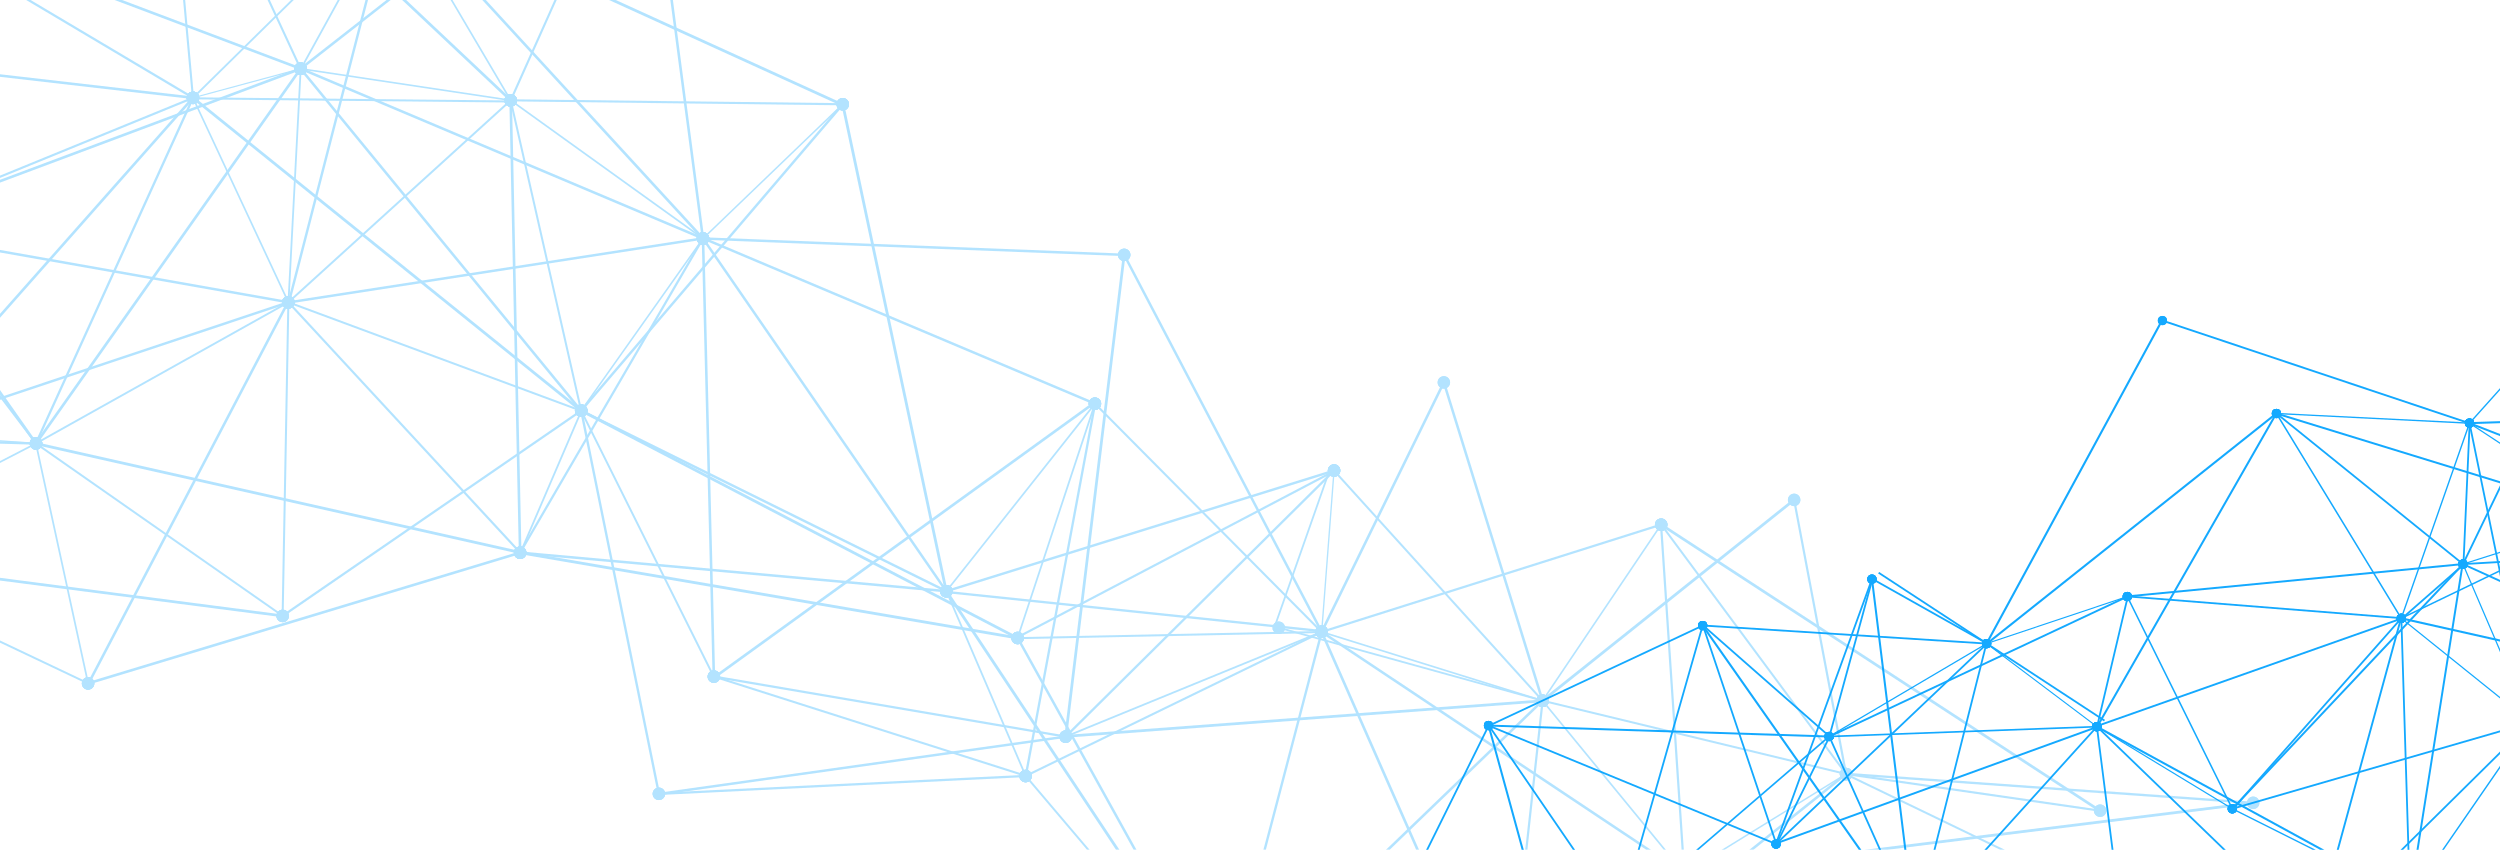 <?xml version="1.0" encoding="UTF-8"?>
<svg width="1368px" height="465px" viewBox="0 0 1368 465" version="1.1" xmlns="http://www.w3.org/2000/svg" xmlns:xlink="http://www.w3.org/1999/xlink">
    <!-- Generator: Sketch 50.2 (55047) - http://www.bohemiancoding.com/sketch -->
    <title>bg-footer</title>
    <desc>Created with Sketch.</desc>
    <defs></defs>
    <g id="Page-1" stroke="none" stroke-width="1" fill="none" fill-rule="evenodd">
        <g id="main-v6-slide-1" transform="translate(-276, -4427)" fill-rule="nonzero">
            <g id="Footer" transform="translate(276, 4427)">
                <g id="bg-footer" transform="translate(-16, -230)">
                    <g id="Group" transform="translate(688.525, 399.807)" fill="#14A9FF">
                        <rect id="Rectangle-path" transform="translate(463.493, 94.403) rotate(-61.5) translate(-463.493, -94.403) " x="362.821" y="92.764" width="201.344" height="1.147"></rect>
                        <polygon id="Shape" points="328.557 233.494 328.197 232.904 414.361 182.076 414.721 182.666"></polygon>
                        <polygon id="Shape" points="711.475 183.715 641.574 167.985 641.311 169.099 711.475 184.862"></polygon>
                        <rect id="Rectangle-path" transform="translate(596.146, 221.512) rotate(-48.53) translate(-596.146, -221.512) " x="526.474" y="219.874" width="139.344" height="1"></rect>
                        <rect id="Rectangle-path" transform="translate(618.608, 255.835) rotate(-74.71) translate(-618.608, -255.835) " x="528.329" y="254.197" width="180.557" height="1.049"></rect>
                        <rect id="Rectangle-path" transform="translate(644.985, 244.984) rotate(-1.76) translate(-644.985, -244.984) " x="643.346" y="168.496" width="1" height="152.975"></rect>
                        <polygon id="Shape" points="645.967 321.779 548.82 273.081 549.18 272.426 646.328 321.091"></polygon>
                        <rect id="Rectangle-path" transform="translate(661.698, 230.272) rotate(-81.03) translate(-661.698, -230.272) " x="569.223" y="228.633" width="184.951" height="1.081"></rect>
                        <rect id="Rectangle-path" transform="translate(659.28, 154.825) rotate(-41.21) translate(-659.28, -154.825) " x="636.804" y="153.186" width="44.951" height="1"></rect>
                        <polygon id="Shape" points="711.475 154.778 675.41 138.392 674.984 139.343 711.475 155.925"></polygon>
                        <polygon id="Shape" points="711.475 136.262 675.18 138.36 675.246 139.375 711.475 137.311"></polygon>
                        <rect id="Rectangle-path" transform="translate(612.927, 206.631) rotate(-46.7) translate(-612.927, -206.631) " x="520.911" y="204.992" width="184.033" height="1.081"></rect>
                        <rect id="Rectangle-path" transform="translate(352.96, 285.055) rotate(-24.16) translate(-352.96, -285.055) " x="351.321" y="227.739" width="1" height="114.633"></rect>
                        <rect id="Rectangle-path" transform="translate(395.996, 260.279) rotate(-75.87) translate(-395.996, -260.279) " x="315.815" y="258.641" width="160.361" height="1"></rect>
                        <rect id="Rectangle-path" transform="translate(678.311, 100.367) rotate(-87.48) translate(-678.311, -100.367) " x="639.688" y="98.729" width="77.246" height="1"></rect>
                        <polygon id="Shape" points="641.803 168.673 641.082 168.411 678.426 61.61 679.148 61.872"></polygon>
                        <polygon id="Shape" points="711.475 73.899 678.984 61.249 678.59 62.265 711.475 75.046"></polygon>
                        <rect id="Rectangle-path" transform="translate(595.18, 32.682) rotate(-71.51) translate(-595.18, -32.682) " x="593.54" y="-55.865" width="1.049" height="177.095"></rect>
                        <rect id="Rectangle-path" transform="translate(583.491, 148.789) rotate(-5.5) translate(-583.491, -148.789) " x="491.229" y="147.15" width="184.525" height="1.081"></rect>
                        <rect id="Rectangle-path" transform="translate(566.515, 161.356) rotate(-85.46) translate(-566.515, -161.356) " x="564.876" y="86.195" width="1" height="150.321"></rect>
                        <rect id="Rectangle-path" transform="translate(410.452, 195.981) rotate(-25.16) translate(-410.452, -195.981) " x="320.321" y="194.343" width="180.262" height="1.049"></rect>
                        <polygon id="Shape" points="548.623 272.95 491.148 156.81 491.902 156.449 549.377 272.557"></polygon>
                        <polygon id="Shape" points="414.623 182.666 414.426 182.076 491.443 156.318 491.639 156.908"></polygon>
                        <polygon id="Shape" points="711.475 60.135 678.754 61.184 678.82 62.298 711.475 61.249"></polygon>
                        <polygon id="Shape" points="711.475 24.742 678.492 61.511 679.082 62.003 711.475 25.856"></polygon>
                        <polygon id="Shape" points="711.475 62.658 674.754 138.654 675.672 139.113 711.475 65.051"></polygon>
                        <rect id="Rectangle-path" transform="translate(168.481, 319.416) rotate(-15.35) translate(-168.481, -319.416) " x="166.842" y="223.429" width="1.115" height="191.973"></rect>
                        <rect id="Rectangle-path" transform="translate(235.223, 229.122) rotate(-88.16) translate(-235.223, -229.122) " x="233.583" y="135.938" width="1.082" height="186.369"></rect>
                        <rect id="Rectangle-path" transform="translate(364.653, 242.294) rotate(-7.03) translate(-364.653, -242.294) " x="363.014" y="146.226" width="1.115" height="192.137"></rect>
                        <rect id="Rectangle-path" transform="translate(341.359, 190.493) rotate(-74.7) translate(-341.359, -190.493) " x="296.72" y="188.854" width="89.279" height="1"></rect>
                        <rect id="Rectangle-path" transform="translate(383.823, 163.581) rotate(-60.64) translate(-383.823, -163.581) " x="382.184" y="127.615" width="1" height="71.933"></rect>
                        <rect id="Rectangle-path" transform="translate(201.097, 200.976) rotate(-25.1) translate(-201.097, -200.976) " x="136.425" y="199.337" width="129.344" height="1"></rect>
                        <rect id="Rectangle-path" transform="translate(318.116, 254.619) rotate(-35.07) translate(-318.116, -254.619) " x="316.477" y="153.635" width="1.148" height="201.968"></rect>
                        <rect id="Rectangle-path" transform="translate(294.623, 201.863) rotate(-48.72) translate(-294.623, -201.863) " x="292.984" y="155.853" width="1" height="92.021"></rect>
                        <rect id="Rectangle-path" transform="translate(336.949, 176.279) rotate(-86.36) translate(-336.949, -176.279) " x="335.31" y="98.497" width="1" height="155.564"></rect>
                        <rect id="Rectangle-path" transform="translate(237.537, 252.47) rotate(-74.08) translate(-237.537, -252.47) " x="154.652" y="250.831" width="165.77" height="1"></rect>
                        <rect id="Rectangle-path" transform="translate(178.881, 278.778) rotate(-34.42) translate(-178.881, -278.778) " x="177.241" y="215.382" width="1" height="126.791"></rect>
                        <polygon id="Shape" points="214 332.168 213.41 331.48 328.066 232.839 328.656 233.56"></polygon>
                        <rect id="Rectangle-path" transform="translate(114.893, 284.653) rotate(-63.63) translate(-114.893, -284.653) " x="51.335" y="283.014" width="127.115" height="1"></rect>
                        <polygon id="Shape" points="711.475 218.878 679.279 61.642 678.295 61.839 711.475 223.859"></polygon>
                        <polygon id="Shape" points="711.475 222.647 675.508 138.753 674.885 139.015 711.475 224.416"></polygon>
                        <polygon id="Shape" points="711.475 226.055 645.836 321.189 646.492 321.648 711.475 227.431"></polygon>
                        <polygon id="Shape" points="711.475 224.384 641.672 168.28 641.246 168.804 711.475 225.268"></polygon>
                        <polygon id="Shape" points="711.475 225.236 548.852 272.262 549.148 273.245 711.475 226.284"></polygon>
                        <polygon id="Shape" points="711.475 225.629 593.41 342.261 594.098 342.949 711.475 227.038"></polygon>
                        <polygon id="Shape" points="678.754 62.134 573.115 56.825 573.148 56.104 678.82 61.38"></polygon>
                        <rect id="Rectangle-path" transform="translate(624.927, 96.763) rotate(-51.07) translate(-624.927, -96.763) " x="623.287" y="31.188" width="1" height="131.15"></rect>
                        <polygon id="Shape" points="641.082 168.738 572.787 56.694 573.508 56.235 641.803 168.312"></polygon>
                        <rect id="Rectangle-path" transform="translate(494.498, 120.304) rotate(-38.49) translate(-494.498, -120.304) " x="393.236" y="118.665" width="202.525" height="1.147"></rect>
                        <rect id="Rectangle-path" transform="translate(524.973, 142.73) rotate(-60.23) translate(-524.973, -142.73) " x="426.186" y="141.091" width="197.574" height="1.114"></rect>
                        <rect id="Rectangle-path" transform="translate(417.884, 183.088) rotate(-56.785) translate(-417.884, -183.088) " x="416.238" y="109.22" width="1" height="147.737"></rect>
                        <rect id="Rectangle-path" transform="translate(486.346, 308.895) rotate(-7.24) translate(-486.346, -308.895) " x="484.707" y="227.049" width="1" height="163.692"></rect>
                        <rect id="Rectangle-path" transform="translate(484.503, 192.492) rotate(-76.71) translate(-484.503, -192.492) " x="447.929" y="190.853" width="73.148" height="1"></rect>
                        <rect id="Rectangle-path" transform="translate(426.018, 283.627) rotate(-47.89) translate(-426.018, -283.627) " x="351.821" y="281.988" width="148.393" height="1"></rect>
                        <polygon id="Shape" points="645.902 321.91 474.623 228.316 475.18 227.333 646.426 320.927"></polygon>
                        <rect id="Rectangle-path" transform="translate(558.526, 199.152) rotate(-19.45) translate(-558.526, -199.152) " x="470.133" y="197.513" width="176.787" height="1.049"></rect>
                        <polygon id="Shape" points="328.393 233.658 328.361 232.74 474.885 227.366 474.918 228.283"></polygon>
                        <polygon id="Shape" points="548.82 273.049 474.721 228.087 475.049 227.53 549.18 272.492"></polygon>
                        <polygon id="Shape" points="474.721 228.054 414.361 182.6 414.721 182.109 475.082 227.562"></polygon>
                        <rect id="Rectangle-path" transform="translate(535.151, 284.394) rotate(-45.98) translate(-535.151, -284.394) " x="533.511" y="201.795" width="1" height="165.199"></rect>
                        <rect id="Rectangle-path" transform="translate(387.527, 260.877) rotate(-19.94) translate(-387.527, -260.877) " x="294.068" y="259.238" width="186.918" height="1.081"></rect>
                        <rect id="Rectangle-path" transform="translate(280.45, 231.801) rotate(-18.57) translate(-280.45, -231.801) " x="278.811" y="168.766" width="1" height="126.07"></rect>
                        <rect id="Rectangle-path" transform="translate(326.627, 219.885) rotate(-70.07) translate(-326.627, -219.885) " x="249.545" y="218.246" width="154.164" height="1"></rect>
                        <rect id="Rectangle-path" transform="translate(221.115, 258.593) rotate(-67.61) translate(-221.115, -258.593) " x="219.475" y="173.535" width="1.016" height="170.115"></rect>
                        <rect id="Rectangle-path" transform="translate(315.098, 263.226) rotate(-63.7) translate(-315.098, -263.226) " x="282.294" y="261.588" width="65.607" height="1"></rect>
                        <rect id="Rectangle-path" transform="translate(357.75, 238.106) rotate(-43.52) translate(-357.75, -238.106) " x="278.226" y="236.467" width="159.049" height="1"></rect>
                        <polygon id="Shape" points="711.475 98.444 573.311 55.94 572.984 56.989 711.475 99.591"></polygon>
                        <polygon id="Shape" points="711.475 82.813 678.984 61.479 678.59 62.036 711.475 83.632"></polygon>
                        <polygon id="Shape" points="711.475 127.021 675.115 138.556 675.311 139.179 711.475 127.709"></polygon>
                        <polygon id="Shape" points="711.475 134.329 641.279 168.148 641.639 168.902 711.475 135.246"></polygon>
                        <ellipse id="Oval" cx="414.525" cy="182.371" rx="2.525" ry="2.523"></ellipse>
                        <ellipse id="Oval" cx="510.754" cy="5.604" rx="2.525" ry="2.523"></ellipse>
                        <ellipse id="Oval" cx="414.525" cy="182.371" rx="2.525" ry="2.523"></ellipse>
                        <ellipse id="Oval" cx="328.361" cy="233.199" rx="2.525" ry="2.523"></ellipse>
                        <ellipse id="Oval" cx="641.443" cy="168.542" rx="2.525" ry="2.523"></ellipse>
                        <ellipse id="Oval" cx="548.984" cy="272.754" rx="2.525" ry="2.523"></ellipse>
                        <ellipse id="Oval" cx="641.443" cy="168.542" rx="2.525" ry="2.523"></ellipse>
                        <ellipse id="Oval" cx="641.443" cy="168.542" rx="2.525" ry="2.523"></ellipse>
                        <ellipse id="Oval" cx="641.443" cy="168.542" rx="2.525" ry="2.523"></ellipse>
                        <ellipse id="Oval" cx="548.984" cy="272.754" rx="2.525" ry="2.523"></ellipse>
                        <ellipse id="Oval" cx="675.213" cy="138.884" rx="2.525" ry="2.523"></ellipse>
                        <ellipse id="Oval" cx="641.443" cy="168.542" rx="2.525" ry="2.523"></ellipse>
                        <ellipse id="Oval" cx="675.213" cy="138.884" rx="2.525" ry="2.523"></ellipse>
                        <ellipse id="Oval" cx="675.213" cy="138.884" rx="2.525" ry="2.523"></ellipse>
                        <ellipse id="Oval" cx="675.213" cy="138.884" rx="2.525" ry="2.523"></ellipse>
                        <ellipse id="Oval" cx="548.984" cy="272.754" rx="2.525" ry="2.523"></ellipse>
                        <ellipse id="Oval" cx="675.213" cy="138.884" rx="2.525" ry="2.523"></ellipse>
                        <ellipse id="Oval" cx="328.361" cy="233.199" rx="2.525" ry="2.523"></ellipse>
                        <ellipse id="Oval" cx="414.525" cy="182.371" rx="2.525" ry="2.523"></ellipse>
                        <ellipse id="Oval" cx="675.213" cy="138.884" rx="2.525" ry="2.523"></ellipse>
                        <ellipse id="Oval" cx="678.787" cy="61.741" rx="2.525" ry="2.523"></ellipse>
                        <ellipse id="Oval" cx="641.443" cy="168.542" rx="2.525" ry="2.523"></ellipse>
                        <ellipse id="Oval" cx="678.787" cy="61.741" rx="2.525" ry="2.523"></ellipse>
                        <ellipse id="Oval" cx="678.787" cy="61.741" rx="2.525" ry="2.523"></ellipse>
                        <ellipse id="Oval" cx="510.754" cy="5.604" rx="2.525" ry="2.523"></ellipse>
                        <ellipse id="Oval" cx="678.787" cy="61.741" rx="2.525" ry="2.523"></ellipse>
                        <ellipse id="Oval" cx="675.213" cy="138.884" rx="2.525" ry="2.523"></ellipse>
                        <ellipse id="Oval" cx="491.541" cy="156.613" rx="2.525" ry="2.523"></ellipse>
                        <ellipse id="Oval" cx="641.443" cy="168.542" rx="2.525" ry="2.523"></ellipse>
                        <ellipse id="Oval" cx="491.541" cy="156.613" rx="2.525" ry="2.523"></ellipse>
                        <ellipse id="Oval" cx="328.361" cy="233.199" rx="2.525" ry="2.523"></ellipse>
                        <ellipse id="Oval" cx="491.541" cy="156.613" rx="2.525" ry="2.523"></ellipse>
                        <ellipse id="Oval" cx="548.984" cy="272.754" rx="2.525" ry="2.523"></ellipse>
                        <ellipse id="Oval" cx="491.541" cy="156.613" rx="2.525" ry="2.523"></ellipse>
                        <ellipse id="Oval" cx="414.525" cy="182.371" rx="2.525" ry="2.523"></ellipse>
                        <ellipse id="Oval" cx="491.541" cy="156.613" rx="2.525" ry="2.523"></ellipse>
                        <ellipse id="Oval" cx="678.787" cy="61.741" rx="2.525" ry="2.523"></ellipse>
                        <ellipse id="Oval" cx="678.787" cy="61.741" rx="2.525" ry="2.523"></ellipse>
                        <ellipse id="Oval" cx="675.213" cy="138.884" rx="2.525" ry="2.523"></ellipse>
                        <ellipse id="Oval" cx="142" cy="227.202" rx="2.525" ry="2.523"></ellipse>
                        <ellipse id="Oval" cx="328.361" cy="233.199" rx="2.525" ry="2.523"></ellipse>
                        <ellipse id="Oval" cx="142" cy="227.202" rx="2.525" ry="2.523"></ellipse>
                        <ellipse id="Oval" cx="351.803" cy="147.109" rx="2.525" ry="2.523"></ellipse>
                        <ellipse id="Oval" cx="328.361" cy="233.199" rx="2.525" ry="2.523"></ellipse>
                        <ellipse id="Oval" cx="351.803" cy="147.109" rx="2.525" ry="2.523"></ellipse>
                        <ellipse id="Oval" cx="414.525" cy="182.371" rx="2.525" ry="2.523"></ellipse>
                        <ellipse id="Oval" cx="351.803" cy="147.109" rx="2.525" ry="2.523"></ellipse>
                        <ellipse id="Oval" cx="142" cy="227.202" rx="2.525" ry="2.523"></ellipse>
                        <ellipse id="Oval" cx="259.18" cy="172.507" rx="2.525" ry="2.523"></ellipse>
                        <ellipse id="Oval" cx="259.18" cy="172.507" rx="2.525" ry="2.523"></ellipse>
                        <ellipse id="Oval" cx="328.361" cy="233.199" rx="2.525" ry="2.523"></ellipse>
                        <ellipse id="Oval" cx="259.18" cy="172.507" rx="2.525" ry="2.523"></ellipse>
                        <ellipse id="Oval" cx="414.525" cy="182.371" rx="2.525" ry="2.523"></ellipse>
                        <ellipse id="Oval" cx="259.18" cy="172.507" rx="2.525" ry="2.523"></ellipse>
                        <ellipse id="Oval" cx="259.18" cy="172.507" rx="2.525" ry="2.523"></ellipse>
                        <ellipse id="Oval" cx="142" cy="227.202" rx="2.525" ry="2.523"></ellipse>
                        <ellipse id="Oval" cx="328.361" cy="233.199" rx="2.525" ry="2.523"></ellipse>
                        <ellipse id="Oval" cx="142" cy="227.202" rx="2.525" ry="2.523"></ellipse>
                        <ellipse id="Oval" cx="678.787" cy="61.741" rx="2.525" ry="2.523"></ellipse>
                        <ellipse id="Oval" cx="675.213" cy="138.884" rx="2.525" ry="2.523"></ellipse>
                        <ellipse id="Oval" cx="641.443" cy="168.542" rx="2.525" ry="2.523"></ellipse>
                        <ellipse id="Oval" cx="548.984" cy="272.754" rx="2.525" ry="2.523"></ellipse>
                        <ellipse id="Oval" cx="678.787" cy="61.741" rx="2.525" ry="2.523"></ellipse>
                        <ellipse id="Oval" cx="573.148" cy="56.465" rx="2.525" ry="2.523"></ellipse>
                        <ellipse id="Oval" cx="675.213" cy="138.884" rx="2.525" ry="2.523"></ellipse>
                        <ellipse id="Oval" cx="573.148" cy="56.465" rx="2.525" ry="2.523"></ellipse>
                        <ellipse id="Oval" cx="641.443" cy="168.542" rx="2.525" ry="2.523"></ellipse>
                        <ellipse id="Oval" cx="573.148" cy="56.465" rx="2.525" ry="2.523"></ellipse>
                        <ellipse id="Oval" cx="414.525" cy="182.371" rx="2.525" ry="2.523"></ellipse>
                        <ellipse id="Oval" cx="573.148" cy="56.465" rx="2.525" ry="2.523"></ellipse>
                        <ellipse id="Oval" cx="573.148" cy="56.465" rx="2.525" ry="2.523"></ellipse>
                        <ellipse id="Oval" cx="474.885" cy="227.825" rx="2.525" ry="2.523"></ellipse>
                        <ellipse id="Oval" cx="351.803" cy="147.109" rx="2.525" ry="2.523"></ellipse>
                        <ellipse id="Oval" cx="474.885" cy="227.825" rx="2.525" ry="2.523"></ellipse>
                        <ellipse id="Oval" cx="474.885" cy="227.825" rx="2.525" ry="2.523"></ellipse>
                        <ellipse id="Oval" cx="491.541" cy="156.613" rx="2.525" ry="2.523"></ellipse>
                        <ellipse id="Oval" cx="474.885" cy="227.825" rx="2.525" ry="2.523"></ellipse>
                        <ellipse id="Oval" cx="474.885" cy="227.825" rx="2.525" ry="2.523"></ellipse>
                        <ellipse id="Oval" cx="474.885" cy="227.825" rx="2.525" ry="2.523"></ellipse>
                        <ellipse id="Oval" cx="641.443" cy="168.542" rx="2.525" ry="2.523"></ellipse>
                        <ellipse id="Oval" cx="474.885" cy="227.825" rx="2.525" ry="2.523"></ellipse>
                        <ellipse id="Oval" cx="328.361" cy="233.199" rx="2.525" ry="2.523"></ellipse>
                        <ellipse id="Oval" cx="474.885" cy="227.825" rx="2.525" ry="2.523"></ellipse>
                        <ellipse id="Oval" cx="548.984" cy="272.754" rx="2.525" ry="2.523"></ellipse>
                        <ellipse id="Oval" cx="474.885" cy="227.825" rx="2.525" ry="2.523"></ellipse>
                        <ellipse id="Oval" cx="414.525" cy="182.371" rx="2.525" ry="2.523"></ellipse>
                        <ellipse id="Oval" cx="474.885" cy="227.825" rx="2.525" ry="2.523"></ellipse>
                        <ellipse id="Oval" cx="474.885" cy="227.825" rx="2.525" ry="2.523"></ellipse>
                        <ellipse id="Oval" cx="474.885" cy="227.825" rx="2.525" ry="2.523"></ellipse>
                        <ellipse id="Oval" cx="299.344" cy="292.023" rx="2.525" ry="2.523"></ellipse>
                        <ellipse id="Oval" cx="259.18" cy="172.507" rx="2.525" ry="2.523"></ellipse>
                        <ellipse id="Oval" cx="299.344" cy="292.023" rx="2.525" ry="2.523"></ellipse>
                        <ellipse id="Oval" cx="351.803" cy="147.109" rx="2.525" ry="2.523"></ellipse>
                        <ellipse id="Oval" cx="299.344" cy="292.023" rx="2.525" ry="2.523"></ellipse>
                        <ellipse id="Oval" cx="142" cy="227.202" rx="2.525" ry="2.523"></ellipse>
                        <ellipse id="Oval" cx="299.344" cy="292.023" rx="2.525" ry="2.523"></ellipse>
                        <ellipse id="Oval" cx="328.361" cy="233.199" rx="2.525" ry="2.523"></ellipse>
                        <ellipse id="Oval" cx="299.344" cy="292.023" rx="2.525" ry="2.523"></ellipse>
                        <ellipse id="Oval" cx="414.525" cy="182.371" rx="2.525" ry="2.523"></ellipse>
                        <ellipse id="Oval" cx="299.344" cy="292.023" rx="2.525" ry="2.523"></ellipse>
                        <ellipse id="Oval" cx="573.148" cy="56.465" rx="2.525" ry="2.523"></ellipse>
                        <ellipse id="Oval" cx="678.787" cy="61.741" rx="2.525" ry="2.523"></ellipse>
                        <ellipse id="Oval" cx="675.213" cy="138.884" rx="2.525" ry="2.523"></ellipse>
                        <ellipse id="Oval" cx="641.443" cy="168.542" rx="2.525" ry="2.523"></ellipse>
                    </g>
                    <g id="Group" opacity="0.3" fill="#00A2FF">
                        <polygon id="Shape" points="300.492 533.218 300.754 531.678 572.951 578.344 572.689 579.884"></polygon>
                        <polygon id="Shape" points="300.557 533.12 300.689 531.744 533.902 552.815 533.77 554.192"></polygon>
                        <rect id="Rectangle-path" transform="translate(182.713, 569.054) rotate(-16.83) translate(-182.713, -569.054) " x="59.205" y="567.415" width="247.016" height="1.442"></rect>
                        <polygon id="Shape" points="572.361 578.967 614.689 450.733 615.639 451.028 573.279 579.262"></polygon>
                        <polygon id="Shape" points="534.197 553.799 533.475 553.209 614.787 450.57 615.541 451.192"></polygon>
                        <rect id="Rectangle-path" transform="translate(511.41, 526.256) rotate(-35.85) translate(-511.41, -526.256) " x="383.131" y="524.617" width="256.557" height="1.475"></rect>
                        <rect id="Rectangle-path" transform="translate(508.283, 404.772) rotate(-67.11) translate(-508.283, -404.772) " x="506.644" y="288.451" width="1.377" height="232.642"></rect>
                        <rect id="Rectangle-path" transform="translate(351.501, 446.98) rotate(-59.8) translate(-351.501, -446.98) " x="252.01" y="445.341" width="198.984" height="1.245"></rect>
                        <rect id="Rectangle-path" transform="translate(468.039, 456.493) rotate(-34.59) translate(-468.039, -456.493) " x="466.399" y="339.271" width="1.377" height="234.444"></rect>
                        <rect id="Rectangle-path" transform="translate(404.59, 480.366) rotate(-1.42) translate(-404.59, -480.366) " x="402.95" y="360.473" width="1.41" height="239.786"></rect>
                        <polygon id="Shape" points="400.656 361.203 400.689 359.827 631.148 368.773 631.115 370.149"></polygon>
                        <polygon id="Shape" points="0 544.098 0 545.606 170.557 567.759 170.754 566.284"></polygon>
                        <polygon id="Shape" points="0 572.871 0 574.084 63.967 604.43 64.426 603.447"></polygon>
                        <polygon id="Shape" points="334.361 454.961 333.672 454.469 400.328 360.253 401.049 360.777"></polygon>
                        <rect id="Rectangle-path" transform="translate(318.488, 494.108) rotate(-66.76) translate(-318.488, -494.108) " x="276.176" y="492.47" width="84.623" height="1"></rect>
                        <rect id="Rectangle-path" transform="translate(453.842, 516.191) rotate(-62.47) translate(-453.842, -516.191) " x="452.203" y="381.617" width="1.541" height="269.149"></rect>
                        <polygon id="Shape" points="533.541 554.126 333.705 455.321 334.328 454.109 534.131 552.914"></polygon>
                        <rect id="Rectangle-path" transform="translate(252.902, 511.724) rotate(-34.5) translate(-252.902, -511.724) " x="153.771" y="510.085" width="198.262" height="1.245"></rect>
                        <rect id="Rectangle-path" transform="translate(371.285, 527.052) rotate(-26.5) translate(-371.285, -527.052) " x="369.646" y="445.747" width="1.082" height="162.61"></rect>
                        <rect id="Rectangle-path" transform="translate(356.263, 559.326) rotate(-11.46) translate(-356.263, -559.326) " x="354.624" y="452.329" width="1.311" height="213.995"></rect>
                        <rect id="Rectangle-path" transform="translate(228.357, 368.471) rotate(-51.12) translate(-228.357, -368.471) " x="226.718" y="232.11" width="1.541" height="272.721"></rect>
                        <polygon id="Shape" points="0 333.905 121.836 284.093 121.377 282.978 0 332.627"></polygon>
                        <polygon id="Shape" points="0 421.96 122.131 283.994 121.049 283.044 0 419.798"></polygon>
                        <polygon id="Shape" points="35.082 472.395 121.016 283.273 122.197 283.798 36.23 472.92"></polygon>
                        <polygon id="Shape" points="0 491.632 35.902 473.083 35.443 472.231 0 490.55"></polygon>
                        <rect id="Rectangle-path" transform="translate(168.343, 501.693) rotate(-77.32) translate(-168.343, -501.693) " x="166.704" y="365.938" width="1.541" height="271.508"></rect>
                        <polygon id="Shape" points="0 424.844 0 426.516 35.246 472.952 36.066 472.362"></polygon>
                        <polygon id="Shape" points="170.361 567.464 35.344 473.116 35.967 472.199 170.984 566.579"></polygon>
                        <polygon id="Shape" points="63.738 604.037 35.18 472.756 36.131 472.559 64.689 603.84"></polygon>
                        <polygon id="Shape" points="0 469.708 0 470.429 35.639 473.018 35.705 472.297"></polygon>
                        <polygon id="Shape" points="406.525 600.825 406.721 599.613 599.213 632.482 599.016 633.694"></polygon>
                        <polygon id="Shape" points="376.656 665.122 376.459 663.778 599.016 632.416 599.213 633.76"></polygon>
                        <rect id="Rectangle-path" transform="translate(616.016, 501.391) rotate(-83.08) translate(-616.016, -501.391) " x="483.164" y="499.752" width="265.705" height="1.507"></rect>
                        <polygon id="Shape" points="739.41 576.378 739.049 575.198 924.787 516.472 925.148 517.652"></polygon>
                        <rect id="Rectangle-path" transform="translate(669.582, 605.447) rotate(-22.26) translate(-669.582, -605.447) " x="593.893" y="603.809" width="151.377" height="1.016"></rect>
                        <rect id="Rectangle-path" transform="translate(677.96, 512.632) rotate(-44.79) translate(-677.96, -512.632) " x="676.321" y="424.625" width="1.148" height="176.013"></rect>
                        <rect id="Rectangle-path" transform="translate(656.025, 578.584) rotate(-1.16) translate(-656.025, -578.584) " x="572.796" y="576.945" width="166.459" height="1.114"></rect>
                        <rect id="Rectangle-path" transform="translate(636.636, 563.645) rotate(-84.05) translate(-636.636, -563.645) " x="634.997" y="460.383" width="1.279" height="206.523"></rect>
                        <polygon id="Shape" points="738.623 576.116 630.525 369.756 631.738 369.133 739.836 575.46"></polygon>
                        <rect id="Rectangle-path" transform="translate(773.494, 507.91) rotate(-63.92) translate(-773.494, -507.91) " x="697.462" y="506.272" width="152.066" height="1.409"></rect>
                        <rect id="Rectangle-path" transform="translate(790.108, 689.073) rotate(-23.76) translate(-790.108, -689.073) " x="788.468" y="564.904" width="1.443" height="248.339"></rect>
                        <polygon id="Shape" points="577.475 655.16 576.951 654.111 738.984 575.264 739.475 576.312"></polygon>
                        <rect id="Rectangle-path" transform="translate(597.227, 552.979) rotate(-79.45) translate(-597.227, -552.979) " x="493.554" y="551.341" width="207.344" height="1.278"></rect>
                        <rect id="Rectangle-path" transform="translate(556.611, 603.576) rotate(-23.21) translate(-556.611, -603.576) " x="554.972" y="548.569" width="1" height="110.013"></rect>
                        <rect id="Rectangle-path" transform="translate(492.193, 626.332) rotate(-72.33) translate(-492.193, -626.332) " x="490.554" y="536.851" width="1.148" height="178.963"></rect>
                        <rect id="Rectangle-path" transform="translate(476.997, 660.519) rotate(-2.8) translate(-476.997, -660.519) " x="376.538" y="658.88" width="200.918" height="1.245"></rect>
                        <rect id="Rectangle-path" transform="translate(632.062, 717.506) rotate(-40.31) translate(-632.062, -717.506) " x="630.422" y="634.055" width="1.082" height="166.903"></rect>
                        <polygon id="Shape" points="684.59 781.754 738.59 575.624 739.869 575.952 685.869 782.082"></polygon>
                        <rect id="Rectangle-path" transform="translate(629.877, 680) rotate(-28.99) translate(-629.877, -680) " x="628.238" y="564.072" width="1.377" height="231.855"></rect>
                        <polygon id="Shape" points="684.59 782.344 533.18 553.93 534.492 553.078 685.869 781.492"></polygon>
                        <rect id="Rectangle-path" transform="translate(108.816, 370.669) rotate(-54.78) translate(-108.816, -370.669) " x="-16.741" y="369.031" width="251.115" height="1.475"></rect>
                        <polygon id="Shape" points="121.672 283.83 121.508 283.208 180.426 267.281 180.59 267.936"></polygon>
                        <rect id="Rectangle-path" transform="translate(257.973, 360.609) rotate(-39.35) translate(-257.973, -360.609) " x="256.333" y="239.618" width="1.41" height="241.982"></rect>
                        <rect id="Rectangle-path" transform="translate(290.963, 313.192) rotate(-67.11) translate(-290.963, -313.192) " x="289.323" y="193.757" width="1.41" height="238.868"></rect>
                        <polygon id="Shape" points="0 335.904 180.754 268.297 180.262 266.92 0 334.363"></polygon>
                        <rect id="Rectangle-path" transform="translate(1045.598, 594.671) rotate(-56.89) translate(-1045.598, -594.671) " x="1043.959" y="451.33" width="1.508" height="286.681"></rect>
                        <polygon id="Shape" points="937.311 708.642 738.852 576.378 739.639 575.198 938.098 707.462"></polygon>
                        <rect id="Rectangle-path" transform="translate(932.314, 612.584) rotate(-3.81) translate(-932.314, -612.584) " x="930.675" y="516.876" width="1.213" height="191.416"></rect>
                        <rect id="Rectangle-path" transform="translate(206.892, 222.309) rotate(-61.2) translate(-206.892, -222.309) " x="154.45" y="220.671" width="104.885" height="1"></rect>
                        <polygon id="Shape" points="121.967 283.896 121.246 283.175 230.754 175.391 231.475 176.145"></polygon>
                        <polygon id="Shape" points="400.131 361.006 230.59 176.276 231.639 175.293 401.213 360.023"></polygon>
                        <polygon id="Shape" points="0 198.789 0 200.33 180.262 268.297 180.754 266.92"></polygon>
                        <polygon id="Shape" points="0 210.554 0 211.996 121.279 284.06 121.934 282.978"></polygon>
                        <rect id="Rectangle-path" transform="translate(354.502, 230.601) rotate(-65.51) translate(-354.502, -230.601) " x="352.863" y="95.65" width="1.541" height="269.903"></rect>
                        <rect id="Rectangle-path" transform="translate(406.327, 371.53) rotate(-49.5) translate(-406.327, -371.53) " x="296.064" y="369.891" width="220.525" height="1.344"></rect>
                        <polygon id="Shape" points="400.984 360.81 400.393 360.22 476.852 286.747 477.443 287.337"></polygon>
                        <rect id="Rectangle-path" transform="translate(506.331, 420.14) rotate(-12) translate(-506.331, -420.14) " x="504.691" y="283.927" width="1.541" height="272.426"></rect>
                        <polygon id="Shape" points="180.951 268.166 180.066 267.052 368.656 119.68 369.508 120.794"></polygon>
                        <rect id="Rectangle-path" transform="translate(385.796, 240.241) rotate(-7.49) translate(-385.796, -240.241) " x="384.156" y="119.07" width="1.41" height="242.342"></rect>
                        <polygon id="Shape" points="937.803 708.806 937.607 707.266 1248.885 668.596 1249.082 670.103"></polygon>
                        <polygon id="Shape" points="0 470.986 0 472.33 35.639 473.346 35.705 472.002"></polygon>
                        <rect id="Rectangle-path" transform="translate(1137.575, 660.404) rotate(-85.93) translate(-1137.575, -660.404) " x="1135.936" y="548.753" width="1.279" height="223.302"></rect>
                        <polygon id="Shape" points="1025.541 653.652 997.148 503.626 998.328 503.397 1026.754 653.423"></polygon>
                        <rect id="Rectangle-path" transform="translate(1092.5, 684.499) rotate(-64.25) translate(-1092.5, -684.499) " x="1090.861" y="611.207" width="1.115" height="146.585"></rect>
                        <polygon id="Shape" points="937.934 708.413 937.475 707.692 1025.934 653.193 1026.361 653.881"></polygon>
                        <rect id="Rectangle-path" transform="translate(1095.787, 662.548) rotate(-81.78) translate(-1095.787, -662.548) " x="1094.147" y="592.319" width="1.18" height="140.457"></rect>
                        <polygon id="Shape" points="839.77 803.613 838.885 802.531 1025.705 652.997 1026.59 654.111"></polygon>
                        <rect id="Rectangle-path" transform="translate(976.434, 584.611) rotate(-36.54) translate(-976.434, -584.611) " x="974.794" y="499.685" width="1.115" height="169.853"></rect>
                        <polygon id="Shape" points="715.607 573.953 715.869 572.97 860.23 612.918 859.934 613.901"></polygon>
                        <polygon id="Shape" points="859.934 613.966 860.197 612.885 1026.262 652.997 1026 654.078"></polygon>
                        <polygon id="Shape" points="860.557 614.032 859.607 612.819 997.279 502.905 998.23 504.118"></polygon>
                        <polygon id="Shape" points="937.344 708.347 859.705 613.704 860.426 613.114 938.066 707.757"></polygon>
                        <polygon id="Shape" points="685.738 782.41 684.721 781.394 859.574 612.918 860.557 613.933"></polygon>
                        <rect id="Rectangle-path" transform="translate(850.763, 708.384) rotate(-83.76) translate(-850.763, -708.384) " x="755.32" y="706.745" width="190.885" height="1.213"></rect>
                        <polygon id="Shape" points="739.082 576.214 739.377 575.329 860.197 612.983 859.934 613.868"></polygon>
                        <polygon id="Shape" points="860.459 613.671 859.705 613.18 924.59 516.833 925.344 517.324"></polygon>
                        <rect id="Rectangle-path" transform="translate(729.698, 624.081) rotate(-4.26) translate(-729.698, -624.081) " x="598.846" y="622.443" width="261.705" height="1.507"></rect>
                        <polygon id="Shape" points="859.41 613.639 805.41 439.46 806.754 439.067 860.754 613.213"></polygon>
                        <rect id="Rectangle-path" transform="translate(203.588, 284.691) rotate(-75.548) translate(-203.588, -284.691) " x="89.854" y="283.049" width="227.468" height="1.346"></rect>
                        <rect id="Rectangle-path" transform="translate(178.329, 331.545) rotate(-87) translate(-178.329, -331.545) " x="114.312" y="329.906" width="128.033" height="1"></rect>
                        <polygon id="Shape" points="35.934 473.116 35.41 472.199 173.541 394.957 174.066 395.875"></polygon>
                        <polygon id="Shape" points="173.377 395.613 121.18 283.732 122 283.339 174.23 395.219"></polygon>
                        <rect id="Rectangle-path" transform="translate(254.269, 424.077) rotate(-69.66) translate(-254.269, -424.077) " x="252.629" y="338.692" width="1.115" height="170.77"></rect>
                        <rect id="Rectangle-path" transform="translate(287.363, 378.914) rotate(-8.78) translate(-287.363, -378.914) " x="172.592" y="377.276" width="229.541" height="1.376"></rect>
                        <polygon id="Shape" points="300.197 532.858 173.377 395.809 174.23 394.99 301.082 532.039"></polygon>
                        <polygon id="Shape" points="0 363.923 0 365.332 173.672 396.071 173.934 394.728"></polygon>
                        <rect id="Rectangle-path" transform="translate(173.305, 481.268) rotate(-88.95) translate(-173.305, -481.268) " x="87.436" y="479.629" width="171.738" height="1.114"></rect>
                        <rect id="Rectangle-path" transform="translate(119.851, 500.065) rotate(-62.38) translate(-119.851, -500.065) " x="2.015" y="498.427" width="235.672" height="1.409"></rect>
                        <polygon id="Shape" points="0 454.142 174.033 396.039 173.574 394.76 0 452.7"></polygon>
                        <rect id="Rectangle-path" transform="translate(143.985, 186.406) rotate(-24.88) translate(-143.985, -186.406) " x="142.346" y="97.367" width="1.148" height="178.078"></rect>
                        <polygon id="Shape" points="121.016 283.568 104.984 106.113 106.131 106.014 122.164 283.47"></polygon>
                        <polygon id="Shape" points="0 420.682 0 423.337 35.049 473.083 36.295 472.231"></polygon>
                        <polygon id="Shape" points="0 268.788 0 270.198 121.508 284.224 121.672 282.814"></polygon>
                        <polygon id="Shape" points="859.672 613.802 745.574 487.896 746.393 487.142 860.492 613.049"></polygon>
                        <rect id="Rectangle-path" transform="translate(728.933, 532.368) rotate(-70.656) translate(-728.933, -532.368) " x="683.531" y="530.735" width="90.805" height="1"></rect>
                        <polygon id="Shape" points="738.852 575.755 745.607 487.503 746.361 487.568 739.607 575.821"></polygon>
                        <polygon id="Shape" points="599.574 633.531 598.656 632.646 745.541 487.077 746.426 487.994"></polygon>
                        <rect id="Rectangle-path" transform="translate(659.881, 534.173) rotate(-27.7) translate(-659.881, -534.173) " x="561.93" y="532.534" width="195.902" height="1.213"></rect>
                        <polygon id="Shape" points="534.033 554.159 533.639 552.881 745.803 486.88 746.197 488.158"></polygon>
                        <rect id="Rectangle-path" transform="translate(201.102, 194.82) rotate(-46.71) translate(-201.102, -194.82) " x="199.462" y="64.424" width="1.508" height="260.792"></rect>
                        <polygon id="Shape" points="174.164 395.809 173.443 394.99 295.082 284.486 295.836 285.305"></polygon>
                        <polygon id="Shape" points="294.918 284.682 368.557 120.008 369.607 120.467 296 285.141"></polygon>
                        <polygon id="Shape" points="295.443 285.469 295.475 284.322 477.148 286.452 477.148 287.632"></polygon>
                        <polygon id="Shape" points="295.049 285.141 230.721 176.013 231.508 175.555 295.869 284.682"></polygon>
                        <polygon id="Shape" points="180.459 268.067 180.59 267.183 295.508 284.453 295.377 285.338"></polygon>
                        <rect id="Rectangle-path" transform="translate(208.867, 283.592) rotate(-89.427) translate(-208.867, -283.592) " x="207.227" y="196.695" width="1.115" height="173.794"></rect>
                        <rect id="Rectangle-path" transform="translate(315.775, 369.565) rotate(-12.79) translate(-315.775, -369.565) " x="314.135" y="282.492" width="1.115" height="174.146"></rect>
                        <polygon id="Shape" points="400.393 360.908 295.18 285.272 295.738 284.519 400.951 360.121"></polygon>
                        <polygon id="Shape" points="299.902 532.465 294.721 284.912 296.164 284.879 301.344 532.432"></polygon>
                        <ellipse id="Oval" transform="translate(572.824, 579.111) rotate(-63.83) translate(-572.824, -579.111) " cx="572.824" cy="579.111" rx="3.41" ry="3.408"></ellipse>
                        <ellipse id="Oval" transform="translate(300.617, 532.45) rotate(-63.82) translate(-300.617, -532.45) " cx="300.617" cy="532.45" rx="3.41" ry="3.408"></ellipse>
                        <ellipse id="Oval" transform="translate(533.839, 553.52) rotate(-63.78) translate(-533.839, -553.52) " cx="533.839" cy="553.52" rx="3.41" ry="3.408"></ellipse>
                        <ellipse id="Oval" transform="translate(300.617, 532.45) rotate(-63.82) translate(-300.617, -532.45) " cx="300.617" cy="532.45" rx="3.41" ry="3.408"></ellipse>
                        <ellipse id="Oval" transform="translate(64.2, 603.957) rotate(-63.78) translate(-64.2, -603.957) " cx="64.2" cy="603.957" rx="3.41" ry="3.408"></ellipse>
                        <ellipse id="Oval" transform="translate(300.617, 532.45) rotate(-63.82) translate(-300.617, -532.45) " cx="300.617" cy="532.45" rx="3.41" ry="3.408"></ellipse>
                        <ellipse id="Oval" transform="translate(572.824, 579.111) rotate(-63.83) translate(-572.824, -579.111) " cx="572.824" cy="579.111" rx="3.41" ry="3.408"></ellipse>
                        <ellipse id="Oval" transform="translate(615.139, 450.91) rotate(-63.84) translate(-615.139, -450.91) " cx="615.139" cy="450.91" rx="3.41" ry="3.408"></ellipse>
                        <ellipse id="Oval" transform="translate(533.839, 553.52) rotate(-63.78) translate(-533.839, -553.52) " cx="533.839" cy="553.52" rx="3.41" ry="3.408"></ellipse>
                        <ellipse id="Oval" transform="translate(615.139, 450.91) rotate(-63.84) translate(-615.139, -450.91) " cx="615.139" cy="450.91" rx="3.41" ry="3.408"></ellipse>
                        <ellipse id="Oval" transform="translate(406.636, 600.243) rotate(-63.83) translate(-406.636, -600.243) " cx="406.636" cy="600.243" rx="3.41" ry="3.408"></ellipse>
                        <ellipse id="Oval" transform="translate(615.139, 450.91) rotate(-63.84) translate(-615.139, -450.91) " cx="615.139" cy="450.91" rx="3.41" ry="3.408"></ellipse>
                        <ellipse id="Oval" transform="translate(615.139, 450.91) rotate(-63.84) translate(-615.139, -450.91) " cx="615.139" cy="450.91" rx="3.41" ry="3.408"></ellipse>
                        <ellipse id="Oval" transform="translate(400.68, 360.518) rotate(-63.79) translate(-400.68, -360.518) " cx="400.68" cy="360.518" rx="3.41" ry="3.408"></ellipse>
                        <ellipse id="Oval" transform="translate(300.617, 532.45) rotate(-63.82) translate(-300.617, -532.45) " cx="300.617" cy="532.45" rx="3.41" ry="3.408"></ellipse>
                        <ellipse id="Oval" transform="translate(400.68, 360.518) rotate(-63.79) translate(-400.68, -360.518) " cx="400.68" cy="360.518" rx="3.41" ry="3.408"></ellipse>
                        <ellipse id="Oval" transform="translate(533.839, 553.52) rotate(-63.78) translate(-533.839, -553.52) " cx="533.839" cy="553.52" rx="3.41" ry="3.408"></ellipse>
                        <ellipse id="Oval" transform="translate(400.68, 360.518) rotate(-63.79) translate(-400.68, -360.518) " cx="400.68" cy="360.518" rx="3.41" ry="3.408"></ellipse>
                        <ellipse id="Oval" transform="translate(406.636, 600.243) rotate(-63.83) translate(-406.636, -600.243) " cx="406.636" cy="600.243" rx="3.41" ry="3.408"></ellipse>
                        <ellipse id="Oval" transform="translate(400.68, 360.518) rotate(-63.79) translate(-400.68, -360.518) " cx="400.68" cy="360.518" rx="3.41" ry="3.408"></ellipse>
                        <ellipse id="Oval" transform="translate(631.149, 369.473) rotate(-63.83) translate(-631.149, -369.473) " cx="631.149" cy="369.473" rx="3.41" ry="3.408"></ellipse>
                        <ellipse id="Oval" transform="translate(400.68, 360.518) rotate(-63.79) translate(-400.68, -360.518) " cx="400.68" cy="360.518" rx="3.41" ry="3.408"></ellipse>
                        <ellipse id="Oval" transform="translate(170.675, 567.032) rotate(-63.82) translate(-170.675, -567.032) " cx="170.675" cy="567.032" rx="3.41" ry="3.408"></ellipse>
                        <ellipse id="Oval" transform="translate(64.2, 603.957) rotate(-63.78) translate(-64.2, -603.957) " cx="64.2" cy="603.957" rx="3.41" ry="3.408"></ellipse>
                        <ellipse id="Oval" transform="translate(400.68, 360.518) rotate(-63.79) translate(-400.68, -360.518) " cx="400.68" cy="360.518" rx="3.41" ry="3.408"></ellipse>
                        <ellipse id="Oval" transform="translate(334.02, 454.7) rotate(-63.82) translate(-334.02, -454.7) " cx="334.02" cy="454.7" rx="3.41" ry="3.408"></ellipse>
                        <ellipse id="Oval" transform="translate(300.617, 532.45) rotate(-63.82) translate(-300.617, -532.45) " cx="300.617" cy="532.45" rx="3.41" ry="3.408"></ellipse>
                        <ellipse id="Oval" transform="translate(334.02, 454.7) rotate(-63.82) translate(-334.02, -454.7) " cx="334.02" cy="454.7" rx="3.41" ry="3.408"></ellipse>
                        <ellipse id="Oval" transform="translate(572.824, 579.111) rotate(-63.83) translate(-572.824, -579.111) " cx="572.824" cy="579.111" rx="3.41" ry="3.408"></ellipse>
                        <ellipse id="Oval" transform="translate(334.02, 454.7) rotate(-63.82) translate(-334.02, -454.7) " cx="334.02" cy="454.7" rx="3.41" ry="3.408"></ellipse>
                        <ellipse id="Oval" transform="translate(533.839, 553.52) rotate(-63.78) translate(-533.839, -553.52) " cx="533.839" cy="553.52" rx="3.41" ry="3.408"></ellipse>
                        <ellipse id="Oval" transform="translate(334.02, 454.7) rotate(-63.82) translate(-334.02, -454.7) " cx="334.02" cy="454.7" rx="3.41" ry="3.408"></ellipse>
                        <ellipse id="Oval" transform="translate(170.675, 567.032) rotate(-63.82) translate(-170.675, -567.032) " cx="170.675" cy="567.032" rx="3.41" ry="3.408"></ellipse>
                        <ellipse id="Oval" transform="translate(334.02, 454.7) rotate(-63.82) translate(-334.02, -454.7) " cx="334.02" cy="454.7" rx="3.41" ry="3.408"></ellipse>
                        <ellipse id="Oval" transform="translate(406.636, 600.243) rotate(-63.83) translate(-406.636, -600.243) " cx="406.636" cy="600.243" rx="3.41" ry="3.408"></ellipse>
                        <ellipse id="Oval" transform="translate(334.02, 454.7) rotate(-63.82) translate(-334.02, -454.7) " cx="334.02" cy="454.7" rx="3.41" ry="3.408"></ellipse>
                        <ellipse id="Oval" transform="translate(376.546, 664.379) rotate(-63.81) translate(-376.546, -664.379) " cx="376.546" cy="664.379" rx="3.41" ry="3.408"></ellipse>
                        <ellipse id="Oval" transform="translate(334.02, 454.7) rotate(-63.82) translate(-334.02, -454.7) " cx="334.02" cy="454.7" rx="3.41" ry="3.408"></ellipse>
                        <ellipse id="Oval" transform="translate(334.02, 454.7) rotate(-63.82) translate(-334.02, -454.7) " cx="334.02" cy="454.7" rx="3.41" ry="3.408"></ellipse>
                        <ellipse id="Oval" transform="translate(121.601, 283.55) rotate(-63.79) translate(-121.601, -283.55) " cx="121.601" cy="283.55" rx="3.41" ry="3.408"></ellipse>
                        <ellipse id="Oval" transform="translate(121.601, 283.55) rotate(-63.79) translate(-121.601, -283.55) " cx="121.601" cy="283.55" rx="3.41" ry="3.408"></ellipse>
                        <ellipse id="Oval" transform="translate(121.601, 283.55) rotate(-63.79) translate(-121.601, -283.55) " cx="121.601" cy="283.55" rx="3.41" ry="3.408"></ellipse>
                        <ellipse id="Oval" transform="translate(121.601, 283.55) rotate(-63.79) translate(-121.601, -283.55) " cx="121.601" cy="283.55" rx="3.41" ry="3.408"></ellipse>
                        <ellipse id="Oval" transform="translate(35.696, 472.629) rotate(-63.81) translate(-35.696, -472.629) " cx="35.696" cy="472.629" rx="3.41" ry="3.408"></ellipse>
                        <ellipse id="Oval" transform="translate(35.696, 472.629) rotate(-63.81) translate(-35.696, -472.629) " cx="35.696" cy="472.629" rx="3.41" ry="3.408"></ellipse>
                        <ellipse id="Oval" transform="translate(300.617, 532.45) rotate(-63.82) translate(-300.617, -532.45) " cx="300.617" cy="532.45" rx="3.41" ry="3.408"></ellipse>
                        <ellipse id="Oval" transform="translate(35.696, 472.629) rotate(-63.81) translate(-35.696, -472.629) " cx="35.696" cy="472.629" rx="3.41" ry="3.408"></ellipse>
                        <ellipse id="Oval" transform="translate(35.696, 472.629) rotate(-63.81) translate(-35.696, -472.629) " cx="35.696" cy="472.629" rx="3.41" ry="3.408"></ellipse>
                        <ellipse id="Oval" transform="translate(170.675, 567.032) rotate(-63.82) translate(-170.675, -567.032) " cx="170.675" cy="567.032" rx="3.41" ry="3.408"></ellipse>
                        <ellipse id="Oval" transform="translate(35.696, 472.629) rotate(-63.81) translate(-35.696, -472.629) " cx="35.696" cy="472.629" rx="3.41" ry="3.408"></ellipse>
                        <ellipse id="Oval" transform="translate(64.2, 603.957) rotate(-63.78) translate(-64.2, -603.957) " cx="64.2" cy="603.957" rx="3.41" ry="3.408"></ellipse>
                        <ellipse id="Oval" transform="translate(35.696, 472.629) rotate(-63.81) translate(-35.696, -472.629) " cx="35.696" cy="472.629" rx="3.41" ry="3.408"></ellipse>
                        <ellipse id="Oval" transform="translate(35.696, 472.629) rotate(-63.81) translate(-35.696, -472.629) " cx="35.696" cy="472.629" rx="3.41" ry="3.408"></ellipse>
                        <ellipse id="Oval" transform="translate(406.636, 600.243) rotate(-63.83) translate(-406.636, -600.243) " cx="406.636" cy="600.243" rx="3.41" ry="3.408"></ellipse>
                        <ellipse id="Oval" transform="translate(599.115, 633.105) rotate(-63.83) translate(-599.115, -633.105) " cx="599.115" cy="633.105" rx="3.41" ry="3.408"></ellipse>
                        <ellipse id="Oval" transform="translate(376.546, 664.379) rotate(-63.81) translate(-376.546, -664.379) " cx="376.546" cy="664.379" rx="3.41" ry="3.408"></ellipse>
                        <ellipse id="Oval" transform="translate(599.115, 633.105) rotate(-63.83) translate(-599.115, -633.105) " cx="599.115" cy="633.105" rx="3.41" ry="3.408"></ellipse>
                        <ellipse id="Oval" transform="translate(631.149, 369.473) rotate(-63.83) translate(-631.149, -369.473) " cx="631.149" cy="369.473" rx="3.41" ry="3.408"></ellipse>
                        <ellipse id="Oval" transform="translate(599.115, 633.105) rotate(-63.83) translate(-599.115, -633.105) " cx="599.115" cy="633.105" rx="3.41" ry="3.408"></ellipse>
                        <ellipse id="Oval" transform="translate(924.997, 517.119) rotate(-63.78) translate(-924.997, -517.119) " cx="924.997" cy="517.119" rx="3.41" ry="3.408"></ellipse>
                        <ellipse id="Oval" transform="translate(739.231, 575.727) rotate(-63.81) translate(-739.231, -575.727) " cx="739.231" cy="575.727" rx="3.41" ry="3.408"></ellipse>
                        <ellipse id="Oval" transform="translate(599.115, 633.105) rotate(-63.83) translate(-599.115, -633.105) " cx="599.115" cy="633.105" rx="3.41" ry="3.408"></ellipse>
                        <ellipse id="Oval" transform="translate(739.231, 575.727) rotate(-63.81) translate(-739.231, -575.727) " cx="739.231" cy="575.727" rx="3.41" ry="3.408"></ellipse>
                        <ellipse id="Oval" transform="translate(615.139, 450.91) rotate(-63.84) translate(-615.139, -450.91) " cx="615.139" cy="450.91" rx="3.41" ry="3.408"></ellipse>
                        <ellipse id="Oval" transform="translate(739.231, 575.727) rotate(-63.81) translate(-739.231, -575.727) " cx="739.231" cy="575.727" rx="3.41" ry="3.408"></ellipse>
                        <ellipse id="Oval" transform="translate(572.824, 579.111) rotate(-63.83) translate(-572.824, -579.111) " cx="572.824" cy="579.111" rx="3.41" ry="3.408"></ellipse>
                        <ellipse id="Oval" transform="translate(739.231, 575.727) rotate(-63.81) translate(-739.231, -575.727) " cx="739.231" cy="575.727" rx="3.41" ry="3.408"></ellipse>
                        <ellipse id="Oval" transform="translate(533.839, 553.52) rotate(-63.78) translate(-533.839, -553.52) " cx="533.839" cy="553.52" rx="3.41" ry="3.408"></ellipse>
                        <ellipse id="Oval" transform="translate(739.231, 575.727) rotate(-63.81) translate(-739.231, -575.727) " cx="739.231" cy="575.727" rx="3.41" ry="3.408"></ellipse>
                        <ellipse id="Oval" transform="translate(631.149, 369.473) rotate(-63.83) translate(-631.149, -369.473) " cx="631.149" cy="369.473" rx="3.41" ry="3.408"></ellipse>
                        <ellipse id="Oval" transform="translate(739.231, 575.727) rotate(-63.81) translate(-739.231, -575.727) " cx="739.231" cy="575.727" rx="3.41" ry="3.408"></ellipse>
                        <ellipse id="Oval" transform="translate(806.077, 439.259) rotate(-63.82) translate(-806.077, -439.259) " cx="806.077" cy="439.259" rx="3.41" ry="3.408"></ellipse>
                        <ellipse id="Oval" transform="translate(739.231, 575.727) rotate(-63.81) translate(-739.231, -575.727) " cx="739.231" cy="575.727" rx="3.41" ry="3.408"></ellipse>
                        <ellipse id="Oval" transform="translate(739.231, 575.727) rotate(-63.81) translate(-739.231, -575.727) " cx="739.231" cy="575.727" rx="3.41" ry="3.408"></ellipse>
                        <ellipse id="Oval" transform="translate(739.231, 575.727) rotate(-63.81) translate(-739.231, -575.727) " cx="739.231" cy="575.727" rx="3.41" ry="3.408"></ellipse>
                        <ellipse id="Oval" transform="translate(577.219, 654.642) rotate(-63.82) translate(-577.219, -654.642) " cx="577.219" cy="654.642" rx="3.41" ry="3.408"></ellipse>
                        <ellipse id="Oval" transform="translate(615.139, 450.91) rotate(-63.84) translate(-615.139, -450.91) " cx="615.139" cy="450.91" rx="3.41" ry="3.408"></ellipse>
                        <ellipse id="Oval" transform="translate(577.219, 654.642) rotate(-63.82) translate(-577.219, -654.642) " cx="577.219" cy="654.642" rx="3.41" ry="3.408"></ellipse>
                        <ellipse id="Oval" transform="translate(533.839, 553.52) rotate(-63.78) translate(-533.839, -553.52) " cx="533.839" cy="553.52" rx="3.41" ry="3.408"></ellipse>
                        <ellipse id="Oval" transform="translate(577.219, 654.642) rotate(-63.82) translate(-577.219, -654.642) " cx="577.219" cy="654.642" rx="3.41" ry="3.408"></ellipse>
                        <ellipse id="Oval" transform="translate(406.636, 600.243) rotate(-63.83) translate(-406.636, -600.243) " cx="406.636" cy="600.243" rx="3.41" ry="3.408"></ellipse>
                        <ellipse id="Oval" transform="translate(577.219, 654.642) rotate(-63.82) translate(-577.219, -654.642) " cx="577.219" cy="654.642" rx="3.41" ry="3.408"></ellipse>
                        <ellipse id="Oval" transform="translate(376.546, 664.379) rotate(-63.81) translate(-376.546, -664.379) " cx="376.546" cy="664.379" rx="3.41" ry="3.408"></ellipse>
                        <ellipse id="Oval" transform="translate(577.219, 654.642) rotate(-63.82) translate(-577.219, -654.642) " cx="577.219" cy="654.642" rx="3.41" ry="3.408"></ellipse>
                        <ellipse id="Oval" transform="translate(577.219, 654.642) rotate(-63.82) translate(-577.219, -654.642) " cx="577.219" cy="654.642" rx="3.41" ry="3.408"></ellipse>
                        <ellipse id="Oval" transform="translate(739.231, 575.727) rotate(-63.81) translate(-739.231, -575.727) " cx="739.231" cy="575.727" rx="3.41" ry="3.408"></ellipse>
                        <ellipse id="Oval" transform="translate(572.824, 579.111) rotate(-63.83) translate(-572.824, -579.111) " cx="572.824" cy="579.111" rx="3.41" ry="3.408"></ellipse>
                        <ellipse id="Oval" transform="translate(533.839, 553.52) rotate(-63.78) translate(-533.839, -553.52) " cx="533.839" cy="553.52" rx="3.41" ry="3.408"></ellipse>
                        <ellipse id="Oval" transform="translate(35.696, 472.629) rotate(-63.81) translate(-35.696, -472.629) " cx="35.696" cy="472.629" rx="3.41" ry="3.408"></ellipse>
                        <ellipse id="Oval" transform="translate(180.516, 267.593) rotate(-63.82) translate(-180.516, -267.593) " cx="180.516" cy="267.593" rx="3.41" ry="3.408"></ellipse>
                        <ellipse id="Oval" transform="translate(121.601, 283.55) rotate(-63.79) translate(-121.601, -283.55) " cx="121.601" cy="283.55" rx="3.41" ry="3.408"></ellipse>
                        <ellipse id="Oval" transform="translate(180.516, 267.593) rotate(-63.82) translate(-180.516, -267.593) " cx="180.516" cy="267.593" rx="3.41" ry="3.408"></ellipse>
                        <ellipse id="Oval" transform="translate(334.02, 454.7) rotate(-63.82) translate(-334.02, -454.7) " cx="334.02" cy="454.7" rx="3.41" ry="3.408"></ellipse>
                        <ellipse id="Oval" transform="translate(180.516, 267.593) rotate(-63.82) translate(-180.516, -267.593) " cx="180.516" cy="267.593" rx="3.41" ry="3.408"></ellipse>
                        <ellipse id="Oval" transform="translate(400.68, 360.518) rotate(-63.79) translate(-400.68, -360.518) " cx="400.68" cy="360.518" rx="3.41" ry="3.408"></ellipse>
                        <ellipse id="Oval" transform="translate(180.516, 267.593) rotate(-63.82) translate(-180.516, -267.593) " cx="180.516" cy="267.593" rx="3.41" ry="3.408"></ellipse>
                        <ellipse id="Oval" transform="translate(180.516, 267.593) rotate(-63.82) translate(-180.516, -267.593) " cx="180.516" cy="267.593" rx="3.41" ry="3.408"></ellipse>
                        <ellipse id="Oval" transform="translate(924.997, 517.119) rotate(-63.78) translate(-924.997, -517.119) " cx="924.997" cy="517.119" rx="3.41" ry="3.408"></ellipse>
                        <ellipse id="Oval" transform="translate(1165.181, 673.606) rotate(-63.82) translate(-1165.181, -673.606) " cx="1165.181" cy="673.606" rx="3.41" ry="3.408"></ellipse>
                        <ellipse id="Oval" transform="translate(739.231, 575.727) rotate(-63.81) translate(-739.231, -575.727) " cx="739.231" cy="575.727" rx="3.41" ry="3.408"></ellipse>
                        <ellipse id="Oval" transform="translate(924.997, 517.119) rotate(-63.78) translate(-924.997, -517.119) " cx="924.997" cy="517.119" rx="3.41" ry="3.408"></ellipse>
                        <ellipse id="Oval" transform="translate(180.516, 267.593) rotate(-63.82) translate(-180.516, -267.593) " cx="180.516" cy="267.593" rx="3.41" ry="3.408"></ellipse>
                        <ellipse id="Oval" transform="translate(121.601, 283.55) rotate(-63.79) translate(-121.601, -283.55) " cx="121.601" cy="283.55" rx="3.41" ry="3.408"></ellipse>
                        <ellipse id="Oval" transform="translate(400.68, 360.518) rotate(-63.79) translate(-400.68, -360.518) " cx="400.68" cy="360.518" rx="3.41" ry="3.408"></ellipse>
                        <ellipse id="Oval" transform="translate(180.516, 267.593) rotate(-63.82) translate(-180.516, -267.593) " cx="180.516" cy="267.593" rx="3.41" ry="3.408"></ellipse>
                        <ellipse id="Oval" transform="translate(121.601, 283.55) rotate(-63.79) translate(-121.601, -283.55) " cx="121.601" cy="283.55" rx="3.41" ry="3.408"></ellipse>
                        <ellipse id="Oval" transform="translate(477.154, 287.064) rotate(-63.79) translate(-477.154, -287.064) " cx="477.154" cy="287.064" rx="3.41" ry="3.408"></ellipse>
                        <ellipse id="Oval" transform="translate(334.02, 454.7) rotate(-63.82) translate(-334.02, -454.7) " cx="334.02" cy="454.7" rx="3.41" ry="3.408"></ellipse>
                        <ellipse id="Oval" transform="translate(477.154, 287.064) rotate(-63.79) translate(-477.154, -287.064) " cx="477.154" cy="287.064" rx="3.41" ry="3.408"></ellipse>
                        <ellipse id="Oval" transform="translate(400.68, 360.518) rotate(-63.79) translate(-400.68, -360.518) " cx="400.68" cy="360.518" rx="3.41" ry="3.408"></ellipse>
                        <ellipse id="Oval" transform="translate(477.154, 287.064) rotate(-63.79) translate(-477.154, -287.064) " cx="477.154" cy="287.064" rx="3.41" ry="3.408"></ellipse>
                        <ellipse id="Oval" transform="translate(533.839, 553.52) rotate(-63.78) translate(-533.839, -553.52) " cx="533.839" cy="553.52" rx="3.41" ry="3.408"></ellipse>
                        <ellipse id="Oval" transform="translate(477.154, 287.064) rotate(-63.79) translate(-477.154, -287.064) " cx="477.154" cy="287.064" rx="3.41" ry="3.408"></ellipse>
                        <ellipse id="Oval" transform="translate(180.516, 267.593) rotate(-63.82) translate(-180.516, -267.593) " cx="180.516" cy="267.593" rx="3.41" ry="3.408"></ellipse>
                        <ellipse id="Oval" transform="translate(400.68, 360.518) rotate(-63.79) translate(-400.68, -360.518) " cx="400.68" cy="360.518" rx="3.41" ry="3.408"></ellipse>
                        <ellipse id="Oval" transform="translate(1248.941, 669.291) rotate(-63.82) translate(-1248.941, -669.291) " cx="1248.941" cy="669.291" rx="3.41" ry="3.408"></ellipse>
                        <ellipse id="Oval" transform="translate(35.696, 472.629) rotate(-63.81) translate(-35.696, -472.629) " cx="35.696" cy="472.629" rx="3.41" ry="3.408"></ellipse>
                        <ellipse id="Oval" transform="translate(1248.941, 669.291) rotate(-63.82) translate(-1248.941, -669.291) " cx="1248.941" cy="669.291" rx="3.41" ry="3.408"></ellipse>
                        <ellipse id="Oval" transform="translate(1026.184, 653.594) rotate(-63.84) translate(-1026.184, -653.594) " cx="1026.184" cy="653.594" rx="3.41" ry="3.408"></ellipse>
                        <ellipse id="Oval" transform="translate(997.752, 503.543) rotate(-63.83) translate(-997.752, -503.543) " cx="997.752" cy="503.543" rx="3.41" ry="3.408"></ellipse>
                        <ellipse id="Oval" transform="translate(1026.184, 653.594) rotate(-63.84) translate(-1026.184, -653.594) " cx="1026.184" cy="653.594" rx="3.41" ry="3.408"></ellipse>
                        <ellipse id="Oval" transform="translate(1026.184, 653.594) rotate(-63.84) translate(-1026.184, -653.594) " cx="1026.184" cy="653.594" rx="3.41" ry="3.408"></ellipse>
                        <ellipse id="Oval" transform="translate(1026.184, 653.594) rotate(-63.84) translate(-1026.184, -653.594) " cx="1026.184" cy="653.594" rx="3.41" ry="3.408"></ellipse>
                        <ellipse id="Oval" transform="translate(1165.181, 673.606) rotate(-63.82) translate(-1165.181, -673.606) " cx="1165.181" cy="673.606" rx="3.41" ry="3.408"></ellipse>
                        <ellipse id="Oval" transform="translate(1026.184, 653.594) rotate(-63.84) translate(-1026.184, -653.594) " cx="1026.184" cy="653.594" rx="3.41" ry="3.408"></ellipse>
                        <ellipse id="Oval" transform="translate(1026.184, 653.594) rotate(-63.84) translate(-1026.184, -653.594) " cx="1026.184" cy="653.594" rx="3.41" ry="3.408"></ellipse>
                        <ellipse id="Oval" transform="translate(924.997, 517.119) rotate(-63.78) translate(-924.997, -517.119) " cx="924.997" cy="517.119" rx="3.41" ry="3.408"></ellipse>
                        <ellipse id="Oval" transform="translate(1026.184, 653.594) rotate(-63.84) translate(-1026.184, -653.594) " cx="1026.184" cy="653.594" rx="3.41" ry="3.408"></ellipse>
                        <ellipse id="Oval" transform="translate(715.758, 573.508) rotate(-63.78) translate(-715.758, -573.508) " cx="715.758" cy="573.508" rx="3.41" ry="3.408"></ellipse>
                        <ellipse id="Oval" transform="translate(860.101, 613.473) rotate(-63.78) translate(-860.101, -613.473) " cx="860.101" cy="613.473" rx="3.41" ry="3.408"></ellipse>
                        <ellipse id="Oval" transform="translate(1026.184, 653.594) rotate(-63.84) translate(-1026.184, -653.594) " cx="1026.184" cy="653.594" rx="3.41" ry="3.408"></ellipse>
                        <ellipse id="Oval" transform="translate(860.101, 613.473) rotate(-63.78) translate(-860.101, -613.473) " cx="860.101" cy="613.473" rx="3.41" ry="3.408"></ellipse>
                        <ellipse id="Oval" transform="translate(997.752, 503.543) rotate(-63.83) translate(-997.752, -503.543) " cx="997.752" cy="503.543" rx="3.41" ry="3.408"></ellipse>
                        <ellipse id="Oval" transform="translate(860.101, 613.473) rotate(-63.78) translate(-860.101, -613.473) " cx="860.101" cy="613.473" rx="3.41" ry="3.408"></ellipse>
                        <ellipse id="Oval" transform="translate(860.101, 613.473) rotate(-63.78) translate(-860.101, -613.473) " cx="860.101" cy="613.473" rx="3.41" ry="3.408"></ellipse>
                        <ellipse id="Oval" transform="translate(860.101, 613.473) rotate(-63.78) translate(-860.101, -613.473) " cx="860.101" cy="613.473" rx="3.41" ry="3.408"></ellipse>
                        <ellipse id="Oval" transform="translate(860.101, 613.473) rotate(-63.78) translate(-860.101, -613.473) " cx="860.101" cy="613.473" rx="3.41" ry="3.408"></ellipse>
                        <ellipse id="Oval" transform="translate(739.231, 575.727) rotate(-63.81) translate(-739.231, -575.727) " cx="739.231" cy="575.727" rx="3.41" ry="3.408"></ellipse>
                        <ellipse id="Oval" transform="translate(860.101, 613.473) rotate(-63.78) translate(-860.101, -613.473) " cx="860.101" cy="613.473" rx="3.41" ry="3.408"></ellipse>
                        <ellipse id="Oval" transform="translate(924.997, 517.119) rotate(-63.78) translate(-924.997, -517.119) " cx="924.997" cy="517.119" rx="3.41" ry="3.408"></ellipse>
                        <ellipse id="Oval" transform="translate(860.101, 613.473) rotate(-63.78) translate(-860.101, -613.473) " cx="860.101" cy="613.473" rx="3.41" ry="3.408"></ellipse>
                        <ellipse id="Oval" transform="translate(599.115, 633.105) rotate(-63.83) translate(-599.115, -633.105) " cx="599.115" cy="633.105" rx="3.41" ry="3.408"></ellipse>
                        <ellipse id="Oval" transform="translate(860.101, 613.473) rotate(-63.78) translate(-860.101, -613.473) " cx="860.101" cy="613.473" rx="3.41" ry="3.408"></ellipse>
                        <ellipse id="Oval" transform="translate(806.077, 439.259) rotate(-63.82) translate(-806.077, -439.259) " cx="806.077" cy="439.259" rx="3.41" ry="3.408"></ellipse>
                        <ellipse id="Oval" transform="translate(860.101, 613.473) rotate(-63.78) translate(-860.101, -613.473) " cx="860.101" cy="613.473" rx="3.41" ry="3.408"></ellipse>
                        <ellipse id="Oval" transform="translate(173.813, 395.411) rotate(-63.83) translate(-173.813, -395.411) " cx="173.813" cy="395.411" rx="3.41" ry="3.408"></ellipse>
                        <ellipse id="Oval" transform="translate(180.516, 267.593) rotate(-63.82) translate(-180.516, -267.593) " cx="180.516" cy="267.593" rx="3.41" ry="3.408"></ellipse>
                        <ellipse id="Oval" transform="translate(173.813, 395.411) rotate(-63.83) translate(-173.813, -395.411) " cx="173.813" cy="395.411" rx="3.41" ry="3.408"></ellipse>
                        <ellipse id="Oval" transform="translate(35.696, 472.629) rotate(-63.81) translate(-35.696, -472.629) " cx="35.696" cy="472.629" rx="3.41" ry="3.408"></ellipse>
                        <ellipse id="Oval" transform="translate(173.813, 395.411) rotate(-63.83) translate(-173.813, -395.411) " cx="173.813" cy="395.411" rx="3.41" ry="3.408"></ellipse>
                        <ellipse id="Oval" transform="translate(121.601, 283.55) rotate(-63.79) translate(-121.601, -283.55) " cx="121.601" cy="283.55" rx="3.41" ry="3.408"></ellipse>
                        <ellipse id="Oval" transform="translate(173.813, 395.411) rotate(-63.83) translate(-173.813, -395.411) " cx="173.813" cy="395.411" rx="3.41" ry="3.408"></ellipse>
                        <ellipse id="Oval" transform="translate(334.02, 454.7) rotate(-63.82) translate(-334.02, -454.7) " cx="334.02" cy="454.7" rx="3.41" ry="3.408"></ellipse>
                        <ellipse id="Oval" transform="translate(173.813, 395.411) rotate(-63.83) translate(-173.813, -395.411) " cx="173.813" cy="395.411" rx="3.41" ry="3.408"></ellipse>
                        <ellipse id="Oval" transform="translate(400.68, 360.518) rotate(-63.79) translate(-400.68, -360.518) " cx="400.68" cy="360.518" rx="3.41" ry="3.408"></ellipse>
                        <ellipse id="Oval" transform="translate(173.813, 395.411) rotate(-63.83) translate(-173.813, -395.411) " cx="173.813" cy="395.411" rx="3.41" ry="3.408"></ellipse>
                        <ellipse id="Oval" transform="translate(300.617, 532.45) rotate(-63.82) translate(-300.617, -532.45) " cx="300.617" cy="532.45" rx="3.41" ry="3.408"></ellipse>
                        <ellipse id="Oval" transform="translate(173.813, 395.411) rotate(-63.83) translate(-173.813, -395.411) " cx="173.813" cy="395.411" rx="3.41" ry="3.408"></ellipse>
                        <ellipse id="Oval" transform="translate(173.813, 395.411) rotate(-63.83) translate(-173.813, -395.411) " cx="173.813" cy="395.411" rx="3.41" ry="3.408"></ellipse>
                        <ellipse id="Oval" transform="translate(170.675, 567.032) rotate(-63.82) translate(-170.675, -567.032) " cx="170.675" cy="567.032" rx="3.41" ry="3.408"></ellipse>
                        <ellipse id="Oval" transform="translate(173.813, 395.411) rotate(-63.83) translate(-173.813, -395.411) " cx="173.813" cy="395.411" rx="3.41" ry="3.408"></ellipse>
                        <ellipse id="Oval" transform="translate(64.2, 603.957) rotate(-63.78) translate(-64.2, -603.957) " cx="64.2" cy="603.957" rx="3.41" ry="3.408"></ellipse>
                        <ellipse id="Oval" transform="translate(173.813, 395.411) rotate(-63.83) translate(-173.813, -395.411) " cx="173.813" cy="395.411" rx="3.41" ry="3.408"></ellipse>
                        <ellipse id="Oval" transform="translate(173.813, 395.411) rotate(-63.83) translate(-173.813, -395.411) " cx="173.813" cy="395.411" rx="3.41" ry="3.408"></ellipse>
                        <ellipse id="Oval" transform="translate(180.516, 267.593) rotate(-63.82) translate(-180.516, -267.593) " cx="180.516" cy="267.593" rx="3.41" ry="3.408"></ellipse>
                        <ellipse id="Oval" transform="translate(121.601, 283.55) rotate(-63.79) translate(-121.601, -283.55) " cx="121.601" cy="283.55" rx="3.41" ry="3.408"></ellipse>
                        <ellipse id="Oval" transform="translate(35.696, 472.629) rotate(-63.81) translate(-35.696, -472.629) " cx="35.696" cy="472.629" rx="3.41" ry="3.408"></ellipse>
                        <ellipse id="Oval" transform="translate(121.601, 283.55) rotate(-63.79) translate(-121.601, -283.55) " cx="121.601" cy="283.55" rx="3.41" ry="3.408"></ellipse>
                        <ellipse id="Oval" transform="translate(860.101, 613.473) rotate(-63.78) translate(-860.101, -613.473) " cx="860.101" cy="613.473" rx="3.41" ry="3.408"></ellipse>
                        <ellipse id="Oval" transform="translate(746.003, 487.49) rotate(-63.83) translate(-746.003, -487.49) " cx="746.003" cy="487.49" rx="3.41" ry="3.408"></ellipse>
                        <ellipse id="Oval" transform="translate(715.758, 573.508) rotate(-63.78) translate(-715.758, -573.508) " cx="715.758" cy="573.508" rx="3.41" ry="3.408"></ellipse>
                        <ellipse id="Oval" transform="translate(746.003, 487.49) rotate(-63.83) translate(-746.003, -487.49) " cx="746.003" cy="487.49" rx="3.41" ry="3.408"></ellipse>
                        <ellipse id="Oval" transform="translate(739.231, 575.727) rotate(-63.81) translate(-739.231, -575.727) " cx="739.231" cy="575.727" rx="3.41" ry="3.408"></ellipse>
                        <ellipse id="Oval" transform="translate(746.003, 487.49) rotate(-63.83) translate(-746.003, -487.49) " cx="746.003" cy="487.49" rx="3.41" ry="3.408"></ellipse>
                        <ellipse id="Oval" transform="translate(599.115, 633.105) rotate(-63.83) translate(-599.115, -633.105) " cx="599.115" cy="633.105" rx="3.41" ry="3.408"></ellipse>
                        <ellipse id="Oval" transform="translate(746.003, 487.49) rotate(-63.83) translate(-746.003, -487.49) " cx="746.003" cy="487.49" rx="3.41" ry="3.408"></ellipse>
                        <ellipse id="Oval" transform="translate(572.824, 579.111) rotate(-63.83) translate(-572.824, -579.111) " cx="572.824" cy="579.111" rx="3.41" ry="3.408"></ellipse>
                        <ellipse id="Oval" transform="translate(746.003, 487.49) rotate(-63.83) translate(-746.003, -487.49) " cx="746.003" cy="487.49" rx="3.41" ry="3.408"></ellipse>
                        <ellipse id="Oval" transform="translate(533.839, 553.52) rotate(-63.78) translate(-533.839, -553.52) " cx="533.839" cy="553.52" rx="3.41" ry="3.408"></ellipse>
                        <ellipse id="Oval" transform="translate(746.003, 487.49) rotate(-63.83) translate(-746.003, -487.49) " cx="746.003" cy="487.49" rx="3.41" ry="3.408"></ellipse>
                        <ellipse id="Oval" transform="translate(295.457, 284.943) rotate(-63.84) translate(-295.457, -284.943) " cx="295.457" cy="284.943" rx="3.41" ry="3.408"></ellipse>
                        <ellipse id="Oval" transform="translate(173.813, 395.411) rotate(-63.83) translate(-173.813, -395.411) " cx="173.813" cy="395.411" rx="3.41" ry="3.408"></ellipse>
                        <ellipse id="Oval" transform="translate(295.457, 284.943) rotate(-63.84) translate(-295.457, -284.943) " cx="295.457" cy="284.943" rx="3.41" ry="3.408"></ellipse>
                        <ellipse id="Oval" transform="translate(295.457, 284.943) rotate(-63.84) translate(-295.457, -284.943) " cx="295.457" cy="284.943" rx="3.41" ry="3.408"></ellipse>
                        <ellipse id="Oval" transform="translate(477.154, 287.064) rotate(-63.79) translate(-477.154, -287.064) " cx="477.154" cy="287.064" rx="3.41" ry="3.408"></ellipse>
                        <ellipse id="Oval" transform="translate(295.457, 284.943) rotate(-63.84) translate(-295.457, -284.943) " cx="295.457" cy="284.943" rx="3.41" ry="3.408"></ellipse>
                        <ellipse id="Oval" transform="translate(295.457, 284.943) rotate(-63.84) translate(-295.457, -284.943) " cx="295.457" cy="284.943" rx="3.41" ry="3.408"></ellipse>
                        <ellipse id="Oval" transform="translate(180.516, 267.593) rotate(-63.82) translate(-180.516, -267.593) " cx="180.516" cy="267.593" rx="3.41" ry="3.408"></ellipse>
                        <ellipse id="Oval" transform="translate(295.457, 284.943) rotate(-63.84) translate(-295.457, -284.943) " cx="295.457" cy="284.943" rx="3.41" ry="3.408"></ellipse>
                        <ellipse id="Oval" transform="translate(121.601, 283.55) rotate(-63.79) translate(-121.601, -283.55) " cx="121.601" cy="283.55" rx="3.41" ry="3.408"></ellipse>
                        <ellipse id="Oval" transform="translate(295.457, 284.943) rotate(-63.84) translate(-295.457, -284.943) " cx="295.457" cy="284.943" rx="3.41" ry="3.408"></ellipse>
                        <ellipse id="Oval" transform="translate(334.02, 454.7) rotate(-63.82) translate(-334.02, -454.7) " cx="334.02" cy="454.7" rx="3.41" ry="3.408"></ellipse>
                        <ellipse id="Oval" transform="translate(295.457, 284.943) rotate(-63.84) translate(-295.457, -284.943) " cx="295.457" cy="284.943" rx="3.41" ry="3.408"></ellipse>
                        <ellipse id="Oval" transform="translate(400.68, 360.518) rotate(-63.79) translate(-400.68, -360.518) " cx="400.68" cy="360.518" rx="3.41" ry="3.408"></ellipse>
                        <ellipse id="Oval" transform="translate(295.457, 284.943) rotate(-63.84) translate(-295.457, -284.943) " cx="295.457" cy="284.943" rx="3.41" ry="3.408"></ellipse>
                        <ellipse id="Oval" transform="translate(300.617, 532.45) rotate(-63.82) translate(-300.617, -532.45) " cx="300.617" cy="532.45" rx="3.41" ry="3.408"></ellipse>
                        <ellipse id="Oval" transform="translate(295.457, 284.943) rotate(-63.84) translate(-295.457, -284.943) " cx="295.457" cy="284.943" rx="3.41" ry="3.408"></ellipse>
                    </g>
                </g>
            </g>
        </g>
    </g>
</svg>